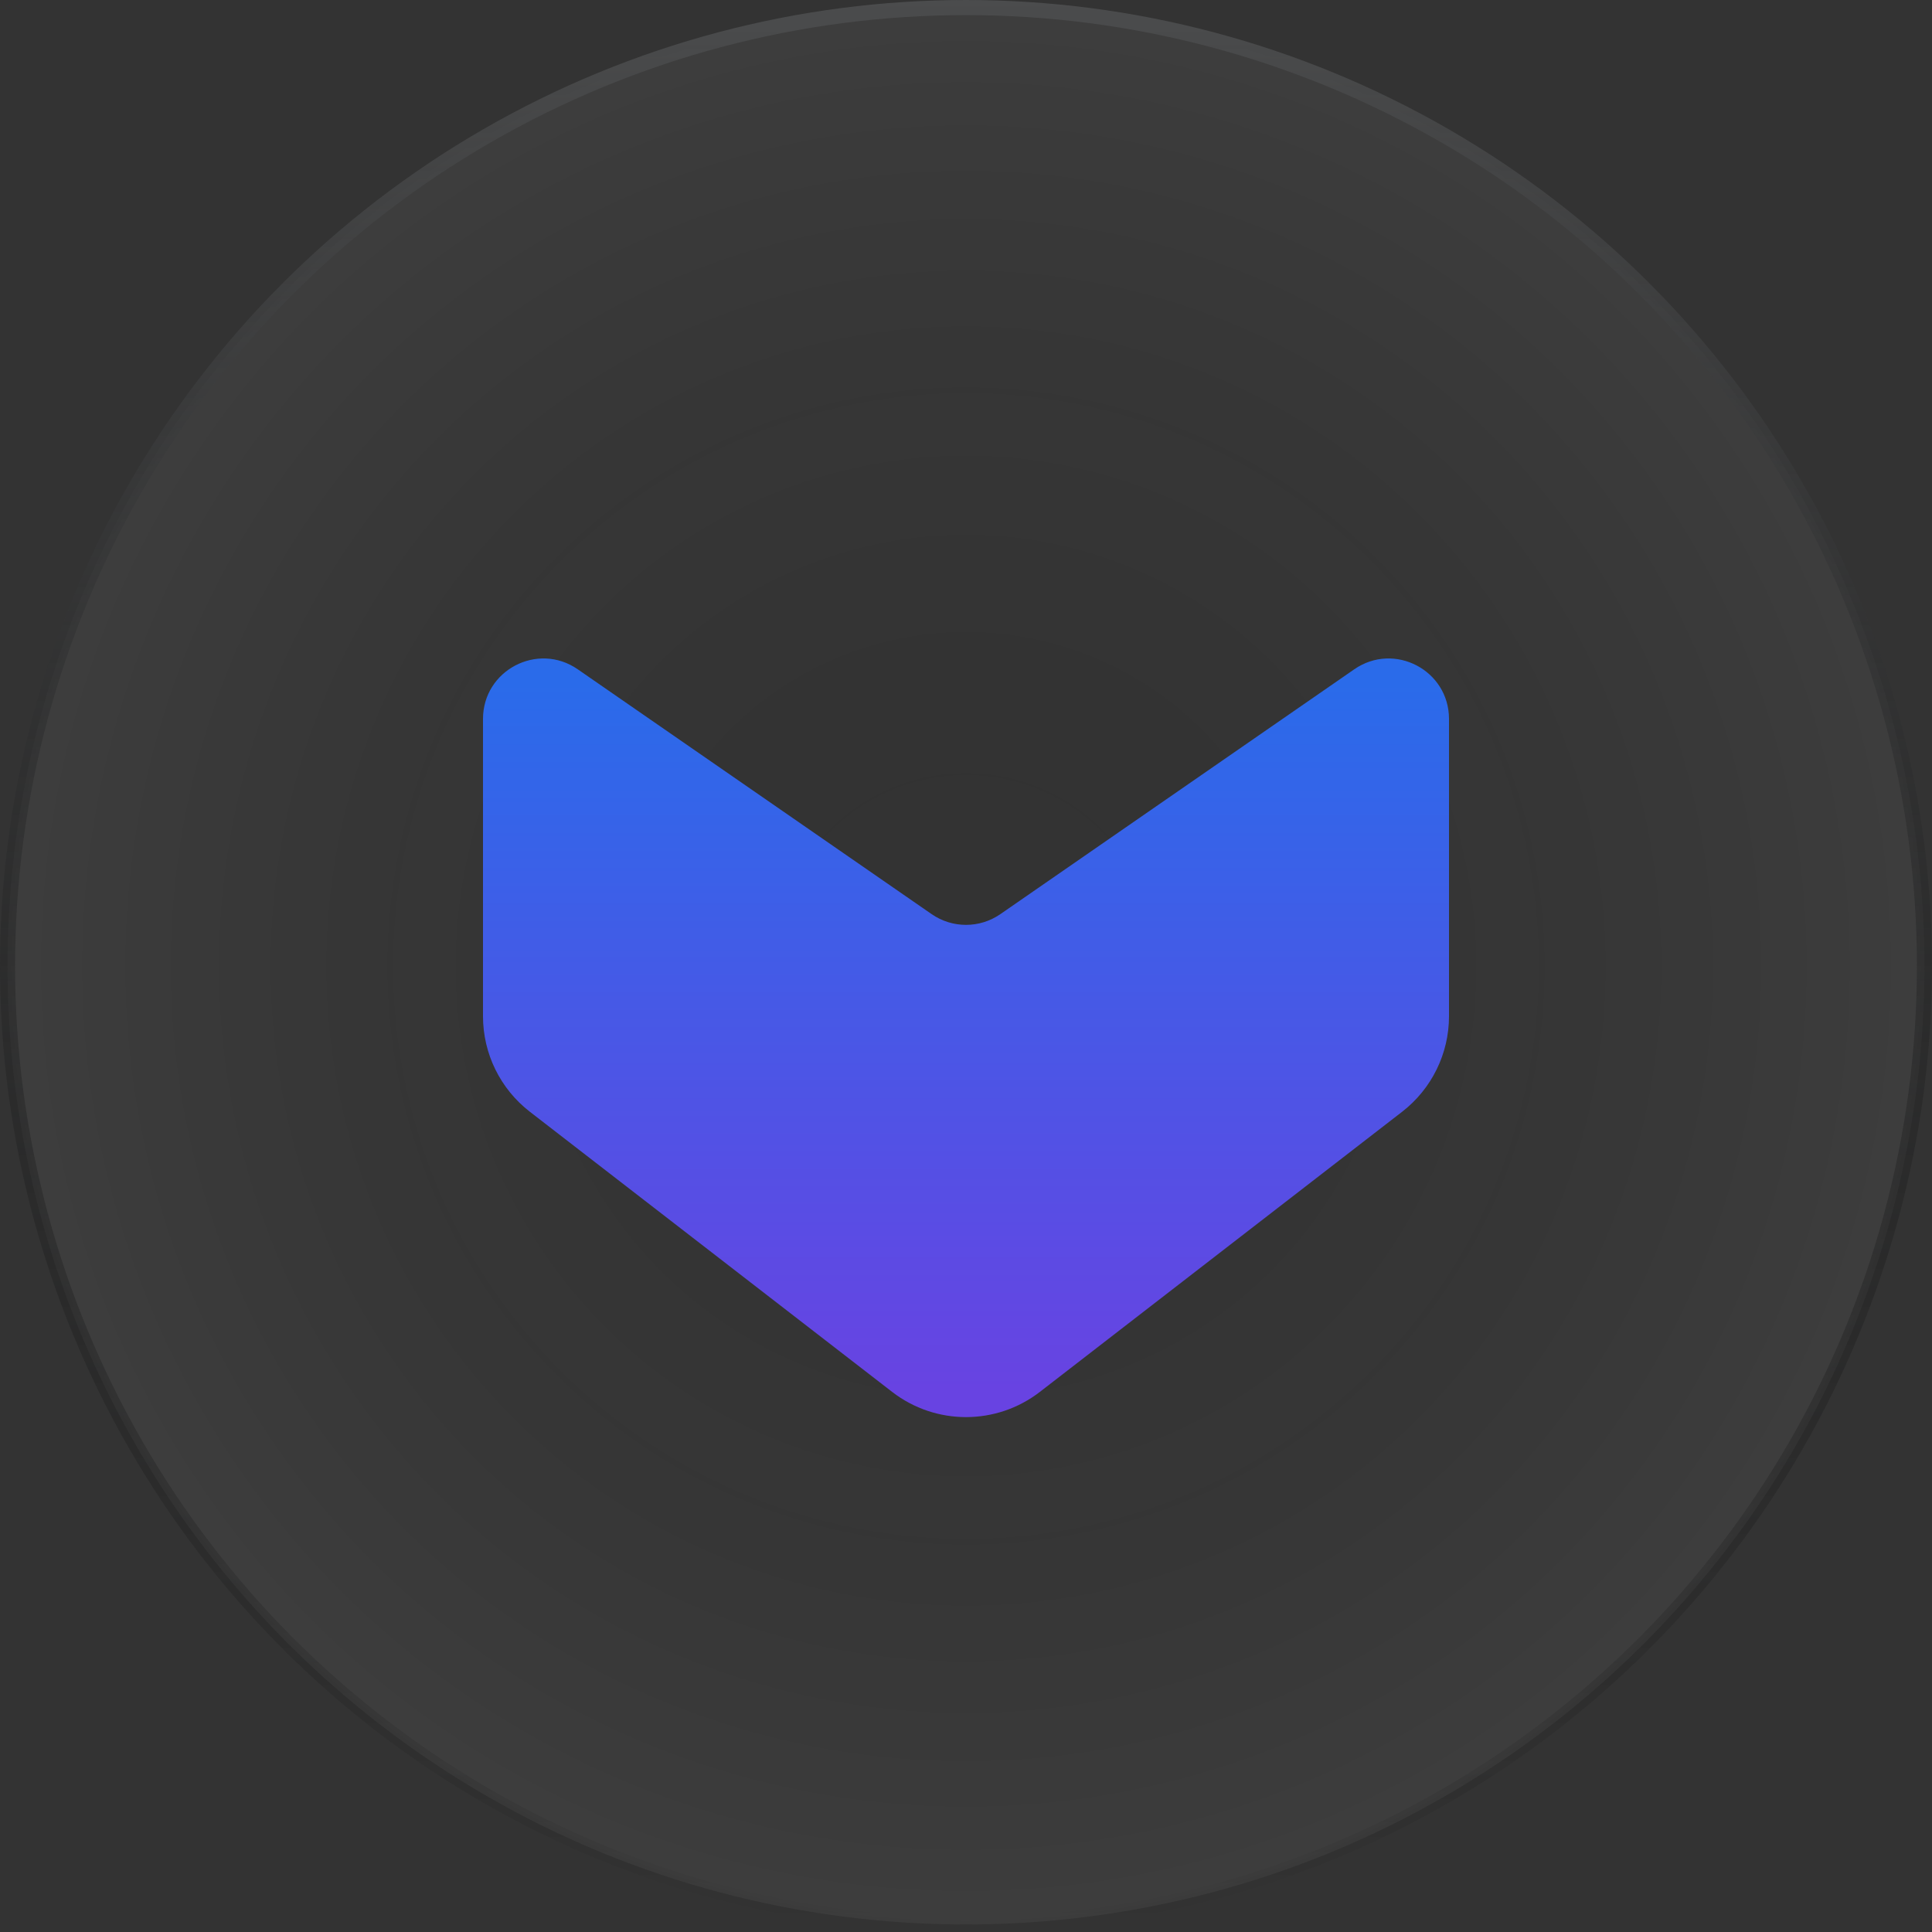<svg width="64" height="64" viewBox="0 0 64 64" fill="none" xmlns="http://www.w3.org/2000/svg">
<rect x="0" y="0" width="64" height="64" fill="#333333" stroke="none"/>
<circle cx="32" cy="32" r="31.75" fill="url(#paint0_radial)" fill-opacity="0.05" stroke="url(#paint1_linear)" stroke-width="0.5"/>
<path d="M16 23.816V33.665C16 34.903 16.573 36.071 17.553 36.829L29.553 46.108C30.994 47.222 33.006 47.222 34.447 46.108L46.447 36.829C47.426 36.071 48 34.903 48 33.665V23.816C48 22.203 46.189 21.253 44.862 22.171L33.138 30.282C32.453 30.756 31.547 30.756 30.862 30.282L19.138 22.171C17.811 21.253 16 22.203 16 23.816Z" fill="url(#paint2_linear)"/>
<defs>
<radialGradient id="paint0_radial" cx="0" cy="0" r="1" gradientUnits="userSpaceOnUse" gradientTransform="translate(32 32) rotate(90) scale(32)">
<stop stop-opacity="0"/>
<stop offset="1" stop-color="white"/>
</radialGradient>
<linearGradient id="paint1_linear" x1="32" y1="0" x2="32" y2="64" gradientUnits="userSpaceOnUse">
<stop stop-color="#4B4C4D"/>
<stop offset="1" stop-opacity="0"/>
</linearGradient>
<linearGradient id="paint2_linear" x1="32" y1="22.605" x2="32" y2="46.047" gradientUnits="userSpaceOnUse">
<stop stop-color="#2A6BEA"/>
<stop offset="1" stop-color="#6843E2"/>
</linearGradient>
</defs>
</svg>
